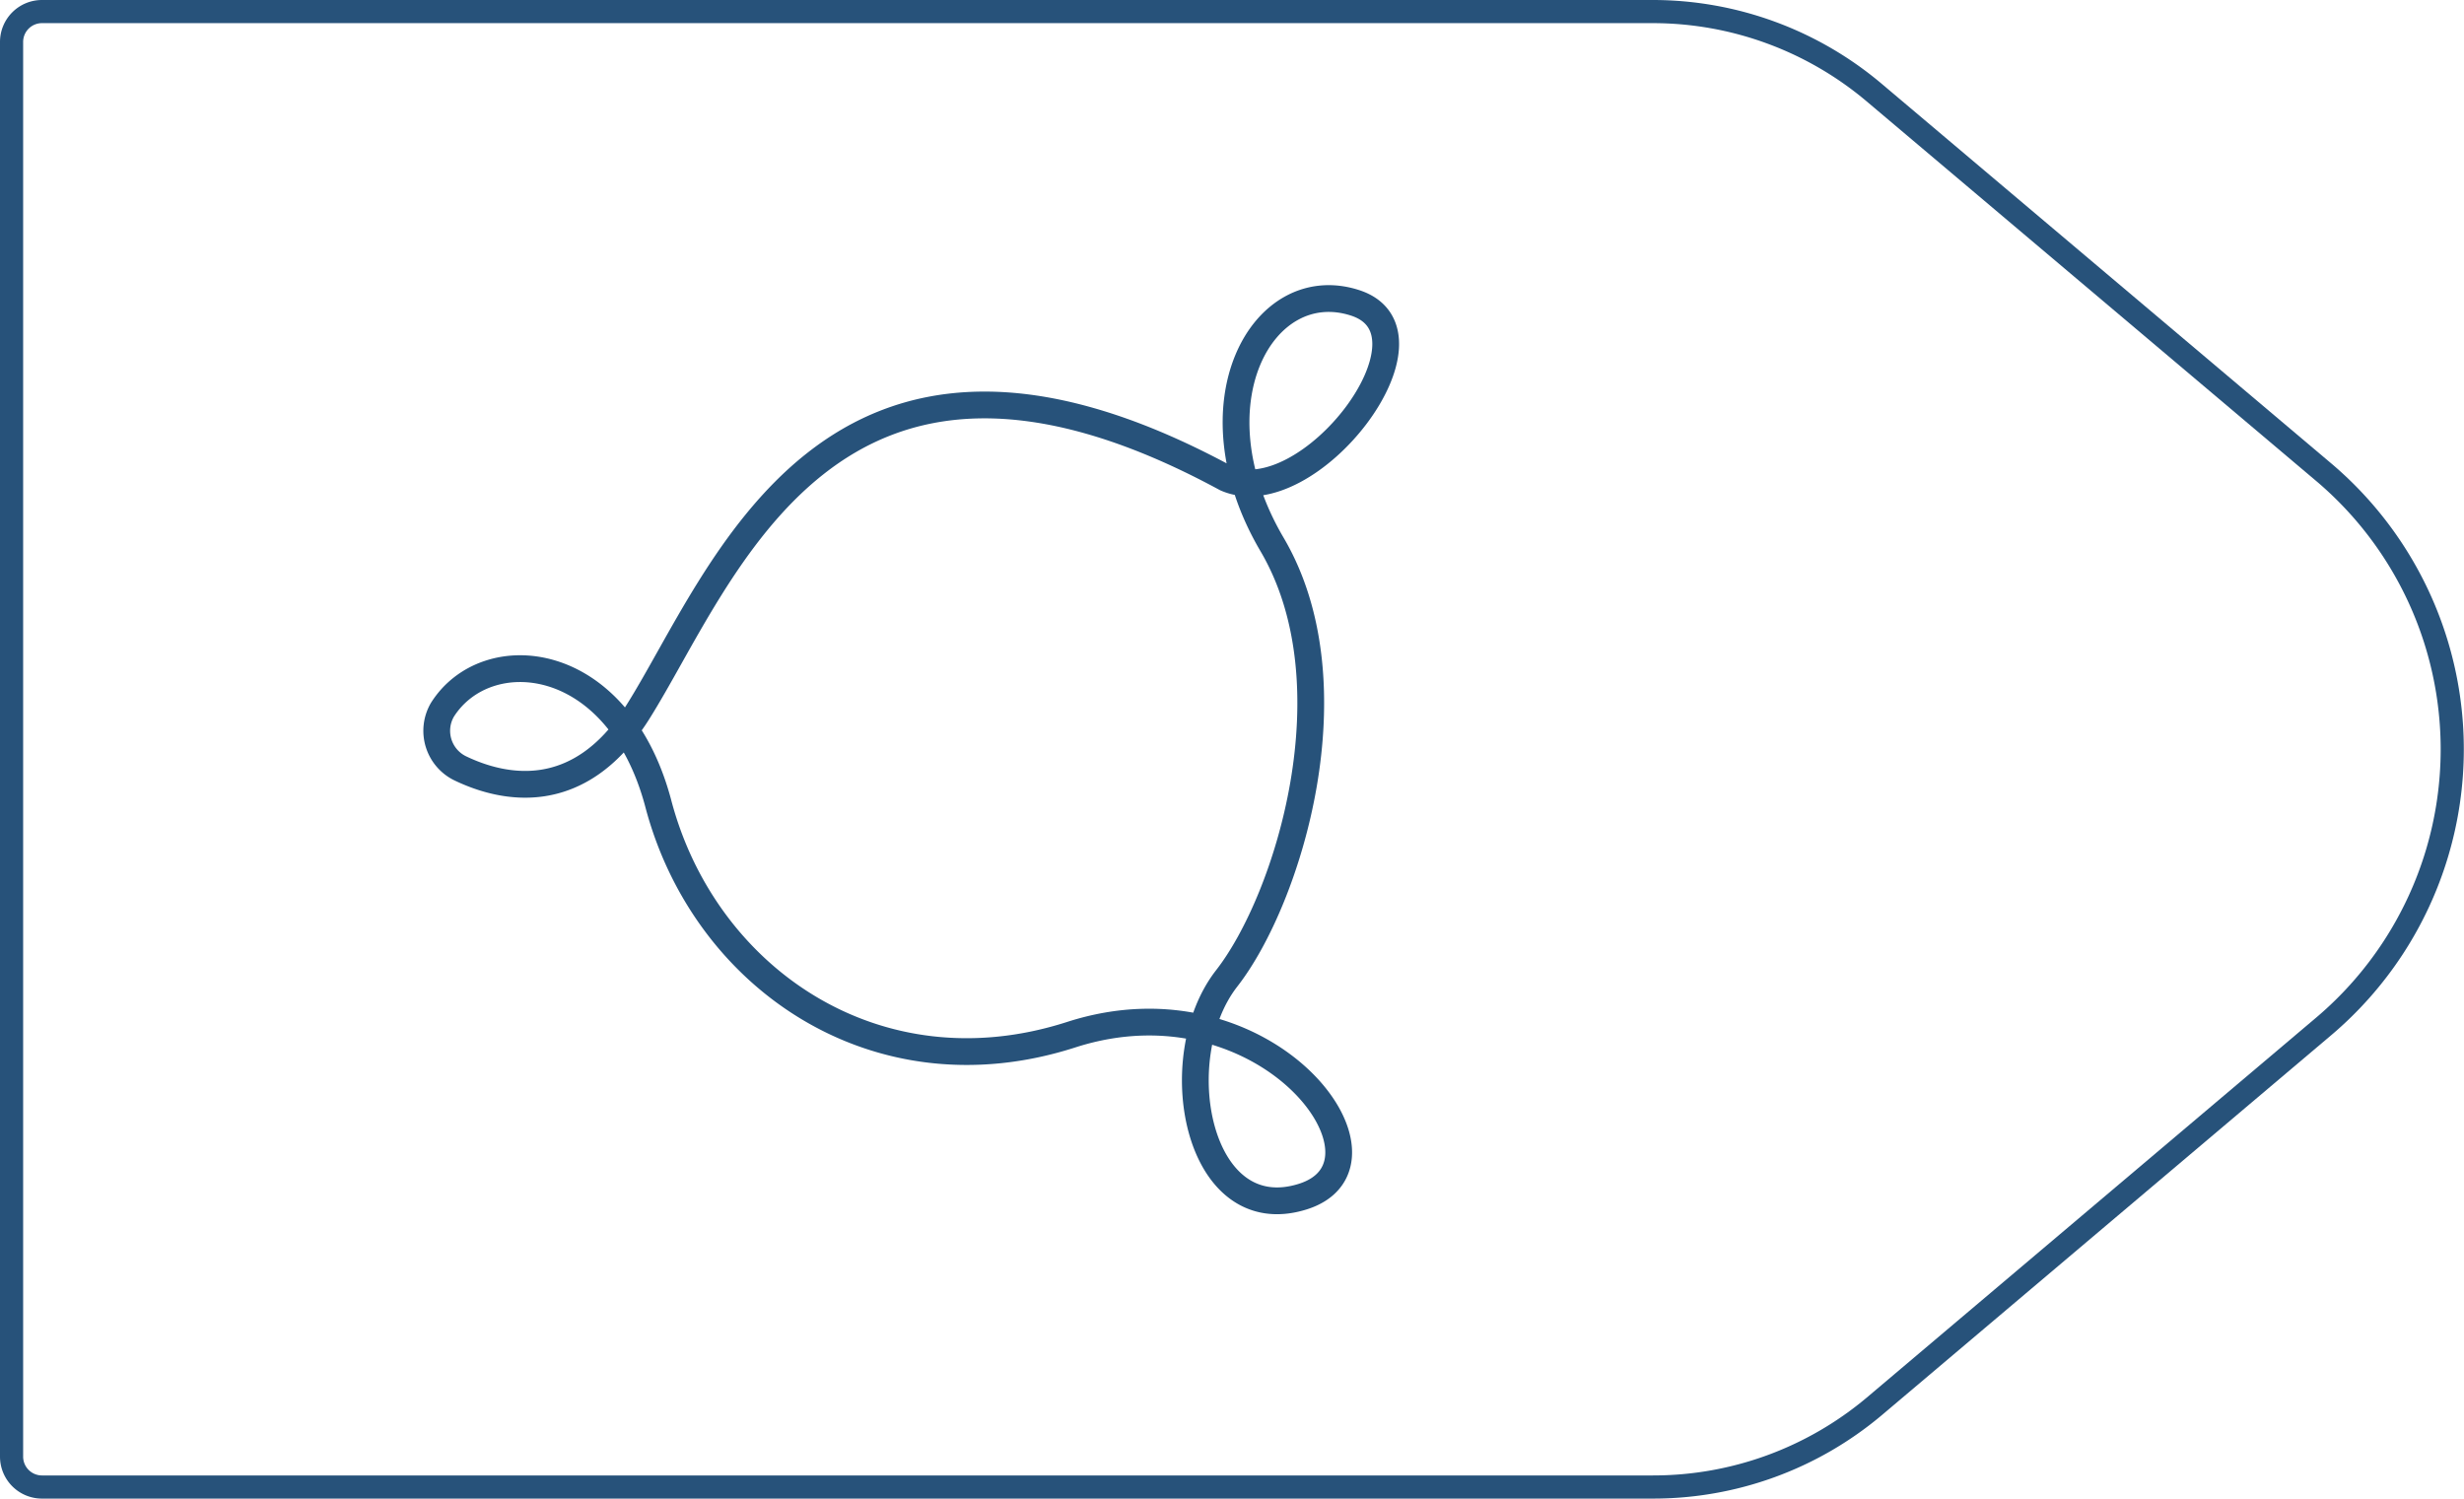 <svg xmlns="http://www.w3.org/2000/svg" viewBox="0 0 108.61 66.06">
  <defs>
    <style>
      .cls-1,
      .cls-2 {
        fill: none;
        stroke: #27527a;
      }

      .cls-1 {
        stroke-linejoin: round;
        stroke-width: 1.02px;
      }

      .cls-2 {
        stroke-miterlimit: 10;
        stroke-width: 1.18px;
      }
    </style>
  </defs>
  <title>60_8</title>
  <g id="Layer_2" data-name="Layer 2">
    <g id="Layer_2-2" data-name="Layer 2">
      <path class="cls-1"
        d="M72.85,65.55h-71A1.34,1.34,0,0,1,.51,64.21V1.85A1.34,1.34,0,0,1,1.85.51h71a15.13,15.13,0,0,1,9.76,3.57l19.81,16.73a16,16,0,0,1,0,24.44L82.61,62A15.13,15.13,0,0,1,72.85,65.55Z" />
      <path class="cls-2"
        d="M19.5,31.29a1.84,1.84,0,0,0,.83,2.6c1.86.88,5.18,1.6,7.76-2.46,3.79-6,8.45-19.83,25.95-10.35,3.64,1.6,9.77-6.41,5.69-7.73S52.43,17.81,56.07,24s.73,15.63-2,19.13-1.31,11.08,3.35,9.62-1.6-9.91-10.2-7.14S31,43.09,29,35.36C27.2,28.71,21.44,28.22,19.5,31.29Z" />
    </g>
  </g>
</svg>
